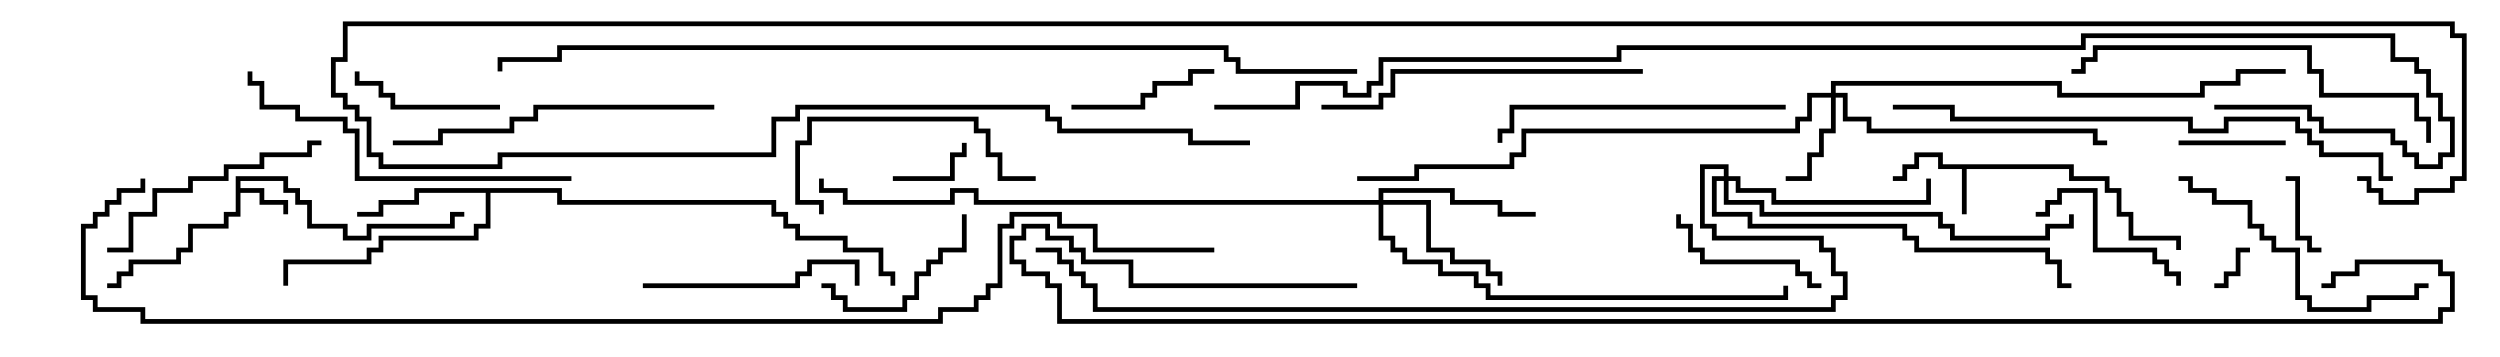 <svg version="1.1" width="105" height="15" xmlns="http://www.w3.org/2000/svg"><path d="M87.1,6.9L87.1,7.4L88.6,7.4L88.6,7.9L89.1,7.9L89.1,8.9L89.6,8.9L89.6,9.9L91.6,9.9L91.6,10.5L91.4,10.5L91.4,10.1L89.4,10.1L89.4,9.1L88.9,9.1L88.9,8.1L88.4,8.1L88.4,7.6L86.9,7.6L86.9,7.1L82.6,7.1L82.6,9L82.4,9L82.4,7.1L81.4,7.1L81.4,6.6L80.6,6.6L80.6,7.1L80.1,7.1L80.1,7.6L79.5,7.6L79.5,7.4L79.9,7.4L79.9,6.9L80.4,6.9L80.4,6.4L81.6,6.4L81.6,6.9z" stroke="none"/><path d="M9.9,7.4L12.1,7.4L12.1,7.9L12.6,7.9L12.6,8.4L13.1,8.4L13.1,9.4L14.6,9.4L14.6,9.9L15.4,9.9L15.4,9.4L18.9,9.4L18.9,8.9L19.5,8.9L19.5,9.1L19.1,9.1L19.1,9.6L15.6,9.6L15.6,10.1L14.4,10.1L14.4,9.6L12.9,9.6L12.9,8.6L12.4,8.6L12.4,8.1L11.9,8.1L11.9,7.6L10.1,7.6L10.1,7.9L11.1,7.9L11.1,8.4L12.1,8.4L12.1,9L11.9,9L11.9,8.6L10.9,8.6L10.9,8.1L10.1,8.1L10.1,9.1L9.6,9.1L9.6,9.6L8.1,9.6L8.1,10.6L7.6,10.6L7.6,11.1L5.6,11.1L5.6,11.6L5.1,11.6L5.1,12.1L4.5,12.1L4.5,11.9L4.9,11.9L4.9,11.4L5.4,11.4L5.4,10.9L7.4,10.9L7.4,10.4L7.9,10.4L7.9,9.4L9.4,9.4L9.4,8.9L9.9,8.9z" stroke="none"/><path d="M23.6,7.9L23.6,8.4L32.6,8.4L32.6,8.9L33.1,8.9L33.1,9.4L33.6,9.4L33.6,9.9L35.6,9.9L35.6,10.4L37.1,10.4L37.1,11.4L37.6,11.4L37.6,12L37.4,12L37.4,11.6L36.9,11.6L36.9,10.6L35.4,10.6L35.4,10.1L33.4,10.1L33.4,9.6L32.9,9.6L32.9,9.1L32.4,9.1L32.4,8.6L23.4,8.6L23.4,8.1L20.6,8.1L20.6,9.6L20.1,9.6L20.1,10.1L16.1,10.1L16.1,10.6L15.6,10.6L15.6,11.1L12.1,11.1L12.1,12L11.9,12L11.9,10.9L15.4,10.9L15.4,10.4L15.9,10.4L15.9,9.9L19.9,9.9L19.9,9.4L20.4,9.4L20.4,8.1L17.6,8.1L17.6,8.6L16.1,8.6L16.1,9.1L15,9.1L15,8.9L15.9,8.9L15.9,8.4L17.4,8.4L17.4,7.9z" stroke="none"/><path d="M76.9,3.9L76.9,3.4L86.6,3.4L86.6,3.9L92.4,3.9L92.4,3.4L93.9,3.4L93.9,2.9L96,2.9L96,3.1L94.1,3.1L94.1,3.6L92.6,3.6L92.6,4.1L86.4,4.1L86.4,3.6L77.1,3.6L77.1,3.9L77.6,3.9L77.6,4.9L78.6,4.9L78.6,5.4L88.1,5.4L88.1,5.9L88.5,5.9L88.5,6.1L87.9,6.1L87.9,5.6L78.4,5.6L78.4,5.1L77.4,5.1L77.4,4.1L77.1,4.1L77.1,5.6L76.6,5.6L76.6,6.6L76.1,6.6L76.1,7.6L75,7.6L75,7.4L75.9,7.4L75.9,6.4L76.4,6.4L76.4,5.4L76.9,5.4L76.9,4.1L76.1,4.1L76.1,5.1L75.6,5.1L75.6,5.6L64.1,5.6L64.1,6.6L63.6,6.6L63.6,7.1L59.6,7.1L59.6,7.6L57,7.6L57,7.4L59.4,7.4L59.4,6.9L63.4,6.9L63.4,6.4L63.9,6.4L63.9,5.4L75.4,5.4L75.4,4.9L75.9,4.9L75.9,3.9z" stroke="none"/><path d="M57.9,8.4L57.9,7.9L61.1,7.9L61.1,8.4L63.1,8.4L63.1,8.9L64.5,8.9L64.5,9.1L62.9,9.1L62.9,8.6L60.9,8.6L60.9,8.1L58.1,8.1L58.1,8.4L60.1,8.4L60.1,10.4L61.1,10.4L61.1,10.9L62.6,10.9L62.6,11.4L63.1,11.4L63.1,12L62.9,12L62.9,11.6L62.4,11.6L62.4,11.1L60.9,11.1L60.9,10.6L59.9,10.6L59.9,8.6L58.1,8.6L58.1,9.9L58.6,9.9L58.6,10.4L59.1,10.4L59.1,10.9L60.6,10.9L60.6,11.4L62.1,11.4L62.1,11.9L62.6,11.9L62.6,12.4L74.9,12.4L74.9,12L75.1,12L75.1,12.6L62.4,12.6L62.4,12.1L61.9,12.1L61.9,11.6L60.4,11.6L60.4,11.1L58.9,11.1L58.9,10.6L58.4,10.6L58.4,10.1L57.9,10.1L57.9,8.6L40.9,8.6L40.9,8.1L40.1,8.1L40.1,8.6L35.4,8.6L35.4,8.1L34.4,8.1L34.4,7.5L34.6,7.5L34.6,7.9L35.6,7.9L35.6,8.4L39.9,8.4L39.9,7.9L41.1,7.9L41.1,8.4z" stroke="none"/><path d="M72.4,7.4L72.4,7.1L71.6,7.1L71.6,9.4L72.1,9.4L72.1,9.9L76.6,9.9L76.6,10.4L77.1,10.4L77.1,11.4L77.6,11.4L77.6,12.6L77.1,12.6L77.1,13.1L45.9,13.1L45.9,12.1L45.4,12.1L45.4,11.6L44.9,11.6L44.9,11.1L44.4,11.1L44.4,10.6L43.5,10.6L43.5,10.4L44.6,10.4L44.6,10.9L45.1,10.9L45.1,11.4L45.6,11.4L45.6,11.9L46.1,11.9L46.1,12.9L76.9,12.9L76.9,12.4L77.4,12.4L77.4,11.6L76.9,11.6L76.9,10.6L76.4,10.6L76.4,10.1L71.9,10.1L71.9,9.6L71.4,9.6L71.4,6.9L72.6,6.9L72.6,7.4L73.1,7.4L73.1,7.9L74.6,7.9L74.6,8.4L80.9,8.4L80.9,7.5L81.1,7.5L81.1,8.6L74.4,8.6L74.4,8.1L72.9,8.1L72.9,7.6L72.6,7.6L72.6,8.4L74.1,8.4L74.1,8.9L81.6,8.9L81.6,9.4L82.1,9.4L82.1,9.9L85.9,9.9L85.9,9.4L86.9,9.4L86.9,9L87.1,9L87.1,9.6L86.1,9.6L86.1,10.1L81.9,10.1L81.9,9.6L81.4,9.6L81.4,9.1L73.9,9.1L73.9,8.6L72.4,8.6L72.4,7.6L72.1,7.6L72.1,8.9L73.6,8.9L73.6,9.4L80.1,9.4L80.1,9.9L80.6,9.9L80.6,10.4L86.1,10.4L86.1,10.9L86.6,10.9L86.6,11.9L87,11.9L87,12.1L86.4,12.1L86.4,11.1L85.9,11.1L85.9,10.6L80.4,10.6L80.4,10.1L79.9,10.1L79.9,9.6L73.4,9.6L73.4,9.1L71.9,9.1L71.9,7.4z" stroke="none"/><path d="M94.5,10.4L94.5,10.6L94.1,10.6L94.1,11.6L93.6,11.6L93.6,12.1L93,12.1L93,11.9L93.4,11.9L93.4,11.4L93.9,11.4L93.9,10.4z" stroke="none"/><path d="M97.5,10.4L97.5,10.6L96.9,10.6L96.9,10.1L96.4,10.1L96.4,7.6L96,7.6L96,7.4L96.6,7.4L96.6,9.9L97.1,9.9L97.1,10.4z" stroke="none"/><path d="M37.5,7.6L37.5,7.4L39.9,7.4L39.9,6.4L40.4,6.4L40.4,6L40.6,6L40.6,6.6L40.1,6.6L40.1,7.6z" stroke="none"/><path d="M91.5,6.1L91.5,5.9L96,5.9L96,6.1z" stroke="none"/><path d="M51,2.9L51,3.1L50.1,3.1L50.1,3.6L48.6,3.6L48.6,4.1L48.1,4.1L48.1,4.6L45,4.6L45,4.4L47.9,4.4L47.9,3.9L48.4,3.9L48.4,3.4L49.9,3.4L49.9,2.9z" stroke="none"/><path d="M21,4.4L21,4.6L16.4,4.6L16.4,4.1L15.9,4.1L15.9,3.6L14.9,3.6L14.9,3L15.1,3L15.1,3.4L16.1,3.4L16.1,3.9L16.6,3.9L16.6,4.4z" stroke="none"/><path d="M34.5,12.1L34.5,11.9L35.1,11.9L35.1,12.4L35.6,12.4L35.6,12.9L37.9,12.9L37.9,12.4L38.4,12.4L38.4,11.4L38.9,11.4L38.9,10.9L39.4,10.9L39.4,10.4L40.4,10.4L40.4,9L40.6,9L40.6,10.6L39.6,10.6L39.6,11.1L39.1,11.1L39.1,11.6L38.6,11.6L38.6,12.6L38.1,12.6L38.1,13.1L35.4,13.1L35.4,12.6L34.9,12.6L34.9,12.1z" stroke="none"/><path d="M76.5,11.9L76.5,12.1L75.9,12.1L75.9,11.6L75.4,11.6L75.4,11.1L71.4,11.1L71.4,10.6L70.9,10.6L70.9,9.6L70.4,9.6L70.4,9L70.6,9L70.6,9.4L71.1,9.4L71.1,10.4L71.6,10.4L71.6,10.9L75.6,10.9L75.6,11.4L76.1,11.4L76.1,11.9z" stroke="none"/><path d="M85.5,9.1L85.5,8.9L85.9,8.9L85.9,8.4L86.4,8.4L86.4,7.9L88.1,7.9L88.1,10.4L90.6,10.4L90.6,10.9L91.1,10.9L91.1,11.4L91.6,11.4L91.6,12L91.4,12L91.4,11.6L90.9,11.6L90.9,11.1L90.4,11.1L90.4,10.6L87.9,10.6L87.9,8.1L86.6,8.1L86.6,8.6L86.1,8.6L86.1,9.1z" stroke="none"/><path d="M27,12.1L27,11.9L33.4,11.9L33.4,11.4L33.9,11.4L33.9,10.9L36.1,10.9L36.1,12L35.9,12L35.9,11.1L34.1,11.1L34.1,11.6L33.6,11.6L33.6,12.1z" stroke="none"/><path d="M43.5,7.4L43.5,7.6L41.9,7.6L41.9,6.6L41.4,6.6L41.4,5.6L40.9,5.6L40.9,5.1L34.1,5.1L34.1,6.1L33.6,6.1L33.6,8.4L34.6,8.4L34.6,9L34.4,9L34.4,8.6L33.4,8.6L33.4,5.9L33.9,5.9L33.9,4.9L41.1,4.9L41.1,5.4L41.6,5.4L41.6,6.4L42.1,6.4L42.1,7.4z" stroke="none"/><path d="M4.5,10.6L4.5,10.4L5.4,10.4L5.4,8.9L6.4,8.9L6.4,7.9L7.9,7.9L7.9,7.4L9.4,7.4L9.4,6.9L10.9,6.9L10.9,6.4L12.9,6.4L12.9,5.9L13.5,5.9L13.5,6.1L13.1,6.1L13.1,6.6L11.1,6.6L11.1,7.1L9.6,7.1L9.6,7.6L8.1,7.6L8.1,8.1L6.6,8.1L6.6,9.1L5.6,9.1L5.6,10.6z" stroke="none"/><path d="M102,11.9L102,12.1L101.6,12.1L101.6,12.6L99.6,12.6L99.6,13.1L96.9,13.1L96.9,12.6L96.4,12.6L96.4,10.6L95.4,10.6L95.4,10.1L94.9,10.1L94.9,9.6L94.4,9.6L94.4,8.6L92.9,8.6L92.9,8.1L91.9,8.1L91.9,7.6L91.5,7.6L91.5,7.4L92.1,7.4L92.1,7.9L93.1,7.9L93.1,8.4L94.6,8.4L94.6,9.4L95.1,9.4L95.1,9.9L95.6,9.9L95.6,10.4L96.6,10.4L96.6,12.4L97.1,12.4L97.1,12.9L99.4,12.9L99.4,12.4L101.4,12.4L101.4,11.9z" stroke="none"/><path d="M75,4.4L75,4.6L63.6,4.6L63.6,5.6L63.1,5.6L63.1,6L62.9,6L62.9,5.4L63.4,5.4L63.4,4.4z" stroke="none"/><path d="M30,4.4L30,4.6L22.6,4.6L22.6,5.1L21.6,5.1L21.6,5.6L18.6,5.6L18.6,6.1L16.5,6.1L16.5,5.9L18.4,5.9L18.4,5.4L21.4,5.4L21.4,4.9L22.4,4.9L22.4,4.4z" stroke="none"/><path d="M69,2.9L69,3.1L58.6,3.1L58.6,4.1L58.1,4.1L58.1,4.6L55.5,4.6L55.5,4.4L57.9,4.4L57.9,3.9L58.4,3.9L58.4,2.9z" stroke="none"/><path d="M24,7.4L24,7.6L14.9,7.6L14.9,5.6L14.4,5.6L14.4,5.1L12.4,5.1L12.4,4.6L10.9,4.6L10.9,3.6L10.4,3.6L10.4,3L10.6,3L10.6,3.4L11.1,3.4L11.1,4.4L12.6,4.4L12.6,4.9L14.6,4.9L14.6,5.4L15.1,5.4L15.1,7.4z" stroke="none"/><path d="M102.1,6L101.9,6L101.9,5.1L101.4,5.1L101.4,4.1L97.4,4.1L97.4,3.1L96.9,3.1L96.9,2.1L88.1,2.1L88.1,2.6L87.6,2.6L87.6,3.1L87,3.1L87,2.9L87.4,2.9L87.4,2.4L87.9,2.4L87.9,1.9L97.1,1.9L97.1,2.9L97.6,2.9L97.6,3.9L101.6,3.9L101.6,4.9L102.1,4.9z" stroke="none"/><path d="M100.5,7.4L100.5,7.6L99.9,7.6L99.9,6.6L97.4,6.6L97.4,6.1L96.9,6.1L96.9,5.6L96.4,5.6L96.4,5.1L93.6,5.1L93.6,5.6L91.9,5.6L91.9,5.1L81.9,5.1L81.9,4.6L79.5,4.6L79.5,4.4L82.1,4.4L82.1,4.9L92.1,4.9L92.1,5.4L93.4,5.4L93.4,4.9L96.6,4.9L96.6,5.4L97.1,5.4L97.1,5.9L97.6,5.9L97.6,6.4L100.1,6.4L100.1,7.4z" stroke="none"/><path d="M57,2.9L57,3.1L51.9,3.1L51.9,2.6L51.4,2.6L51.4,2.1L23.6,2.1L23.6,2.6L21.1,2.6L21.1,3L20.9,3L20.9,2.4L23.4,2.4L23.4,1.9L51.6,1.9L51.6,2.4L52.1,2.4L52.1,2.9z" stroke="none"/><path d="M57,11.9L57,12.1L47.4,12.1L47.4,11.1L45.4,11.1L45.4,10.6L44.9,10.6L44.9,10.1L43.9,10.1L43.9,9.6L43.1,9.6L43.1,10.1L42.6,10.1L42.6,10.9L43.1,10.9L43.1,11.4L44.1,11.4L44.1,11.9L44.6,11.9L44.6,13.4L102.4,13.4L102.4,12.9L102.9,12.9L102.9,11.6L102.4,11.6L102.4,11.1L99.1,11.1L99.1,11.6L98.1,11.6L98.1,12.1L97.5,12.1L97.5,11.9L97.9,11.9L97.9,11.4L98.9,11.4L98.9,10.9L102.6,10.9L102.6,11.4L103.1,11.4L103.1,13.1L102.6,13.1L102.6,13.6L44.4,13.6L44.4,12.1L43.9,12.1L43.9,11.6L42.9,11.6L42.9,11.1L42.4,11.1L42.4,9.9L42.9,9.9L42.9,9.4L44.1,9.4L44.1,9.9L45.1,9.9L45.1,10.4L45.6,10.4L45.6,10.9L47.6,10.9L47.6,11.9z" stroke="none"/><path d="M51,4.6L51,4.4L54.4,4.4L54.4,3.4L56.6,3.4L56.6,3.9L57.4,3.9L57.4,3.4L57.9,3.4L57.9,2.4L67.9,2.4L67.9,1.9L87.4,1.9L87.4,1.4L100.6,1.4L100.6,2.4L101.6,2.4L101.6,2.9L102.1,2.9L102.1,3.9L102.6,3.9L102.6,4.9L103.1,4.9L103.1,6.6L102.6,6.6L102.6,7.1L101.4,7.1L101.4,6.6L100.9,6.6L100.9,6.1L100.4,6.1L100.4,5.6L97.4,5.6L97.4,5.1L96.9,5.1L96.9,4.6L93,4.6L93,4.4L97.1,4.4L97.1,4.9L97.6,4.9L97.6,5.4L100.6,5.4L100.6,5.9L101.1,5.9L101.1,6.4L101.6,6.4L101.6,6.9L102.4,6.9L102.4,6.4L102.9,6.4L102.9,5.1L102.4,5.1L102.4,4.1L101.9,4.1L101.9,3.1L101.4,3.1L101.4,2.6L100.4,2.6L100.4,1.6L87.6,1.6L87.6,2.1L68.1,2.1L68.1,2.6L58.1,2.6L58.1,3.6L57.6,3.6L57.6,4.1L56.4,4.1L56.4,3.6L54.6,3.6L54.6,4.6z" stroke="none"/><path d="M51,10.4L51,10.6L45.9,10.6L45.9,9.6L44.4,9.6L44.4,9.1L42.6,9.1L42.6,9.6L42.1,9.6L42.1,12.1L41.6,12.1L41.6,12.6L41.1,12.6L41.1,13.1L39.6,13.1L39.6,13.6L5.9,13.6L5.9,13.1L3.9,13.1L3.9,12.6L3.4,12.6L3.4,9.4L3.9,9.4L3.9,8.9L4.4,8.9L4.4,8.4L4.9,8.4L4.9,7.9L5.9,7.9L5.9,7.5L6.1,7.5L6.1,8.1L5.1,8.1L5.1,8.6L4.6,8.6L4.6,9.1L4.1,9.1L4.1,9.6L3.6,9.6L3.6,12.4L4.1,12.4L4.1,12.9L6.1,12.9L6.1,13.4L39.4,13.4L39.4,12.9L40.9,12.9L40.9,12.4L41.4,12.4L41.4,11.9L41.9,11.9L41.9,9.4L42.4,9.4L42.4,8.9L44.6,8.9L44.6,9.4L46.1,9.4L46.1,10.4z" stroke="none"/><path d="M99,7.6L99,7.4L99.6,7.4L99.6,7.9L100.1,7.9L100.1,8.4L101.4,8.4L101.4,7.9L102.9,7.9L102.9,7.4L103.4,7.4L103.4,1.6L102.9,1.6L102.9,1.1L14.6,1.1L14.6,2.6L14.1,2.6L14.1,3.9L14.6,3.9L14.6,4.4L15.1,4.4L15.1,4.9L15.6,4.9L15.6,6.4L16.1,6.4L16.1,6.9L20.9,6.9L20.9,6.4L32.4,6.4L32.4,4.9L33.4,4.9L33.4,4.4L44.1,4.4L44.1,4.9L44.6,4.9L44.6,5.4L50.1,5.4L50.1,5.9L52.5,5.9L52.5,6.1L49.9,6.1L49.9,5.6L44.4,5.6L44.4,5.1L43.9,5.1L43.9,4.6L33.6,4.6L33.6,5.1L32.6,5.1L32.6,6.6L21.1,6.6L21.1,7.1L15.9,7.1L15.9,6.6L15.4,6.6L15.4,5.1L14.9,5.1L14.9,4.6L14.4,4.6L14.4,4.1L13.9,4.1L13.9,2.4L14.4,2.4L14.4,0.9L103.1,0.9L103.1,1.4L103.6,1.4L103.6,7.6L103.1,7.6L103.1,8.1L101.6,8.1L101.6,8.6L99.9,8.6L99.9,8.1L99.4,8.1L99.4,7.6z" stroke="none"/></svg>